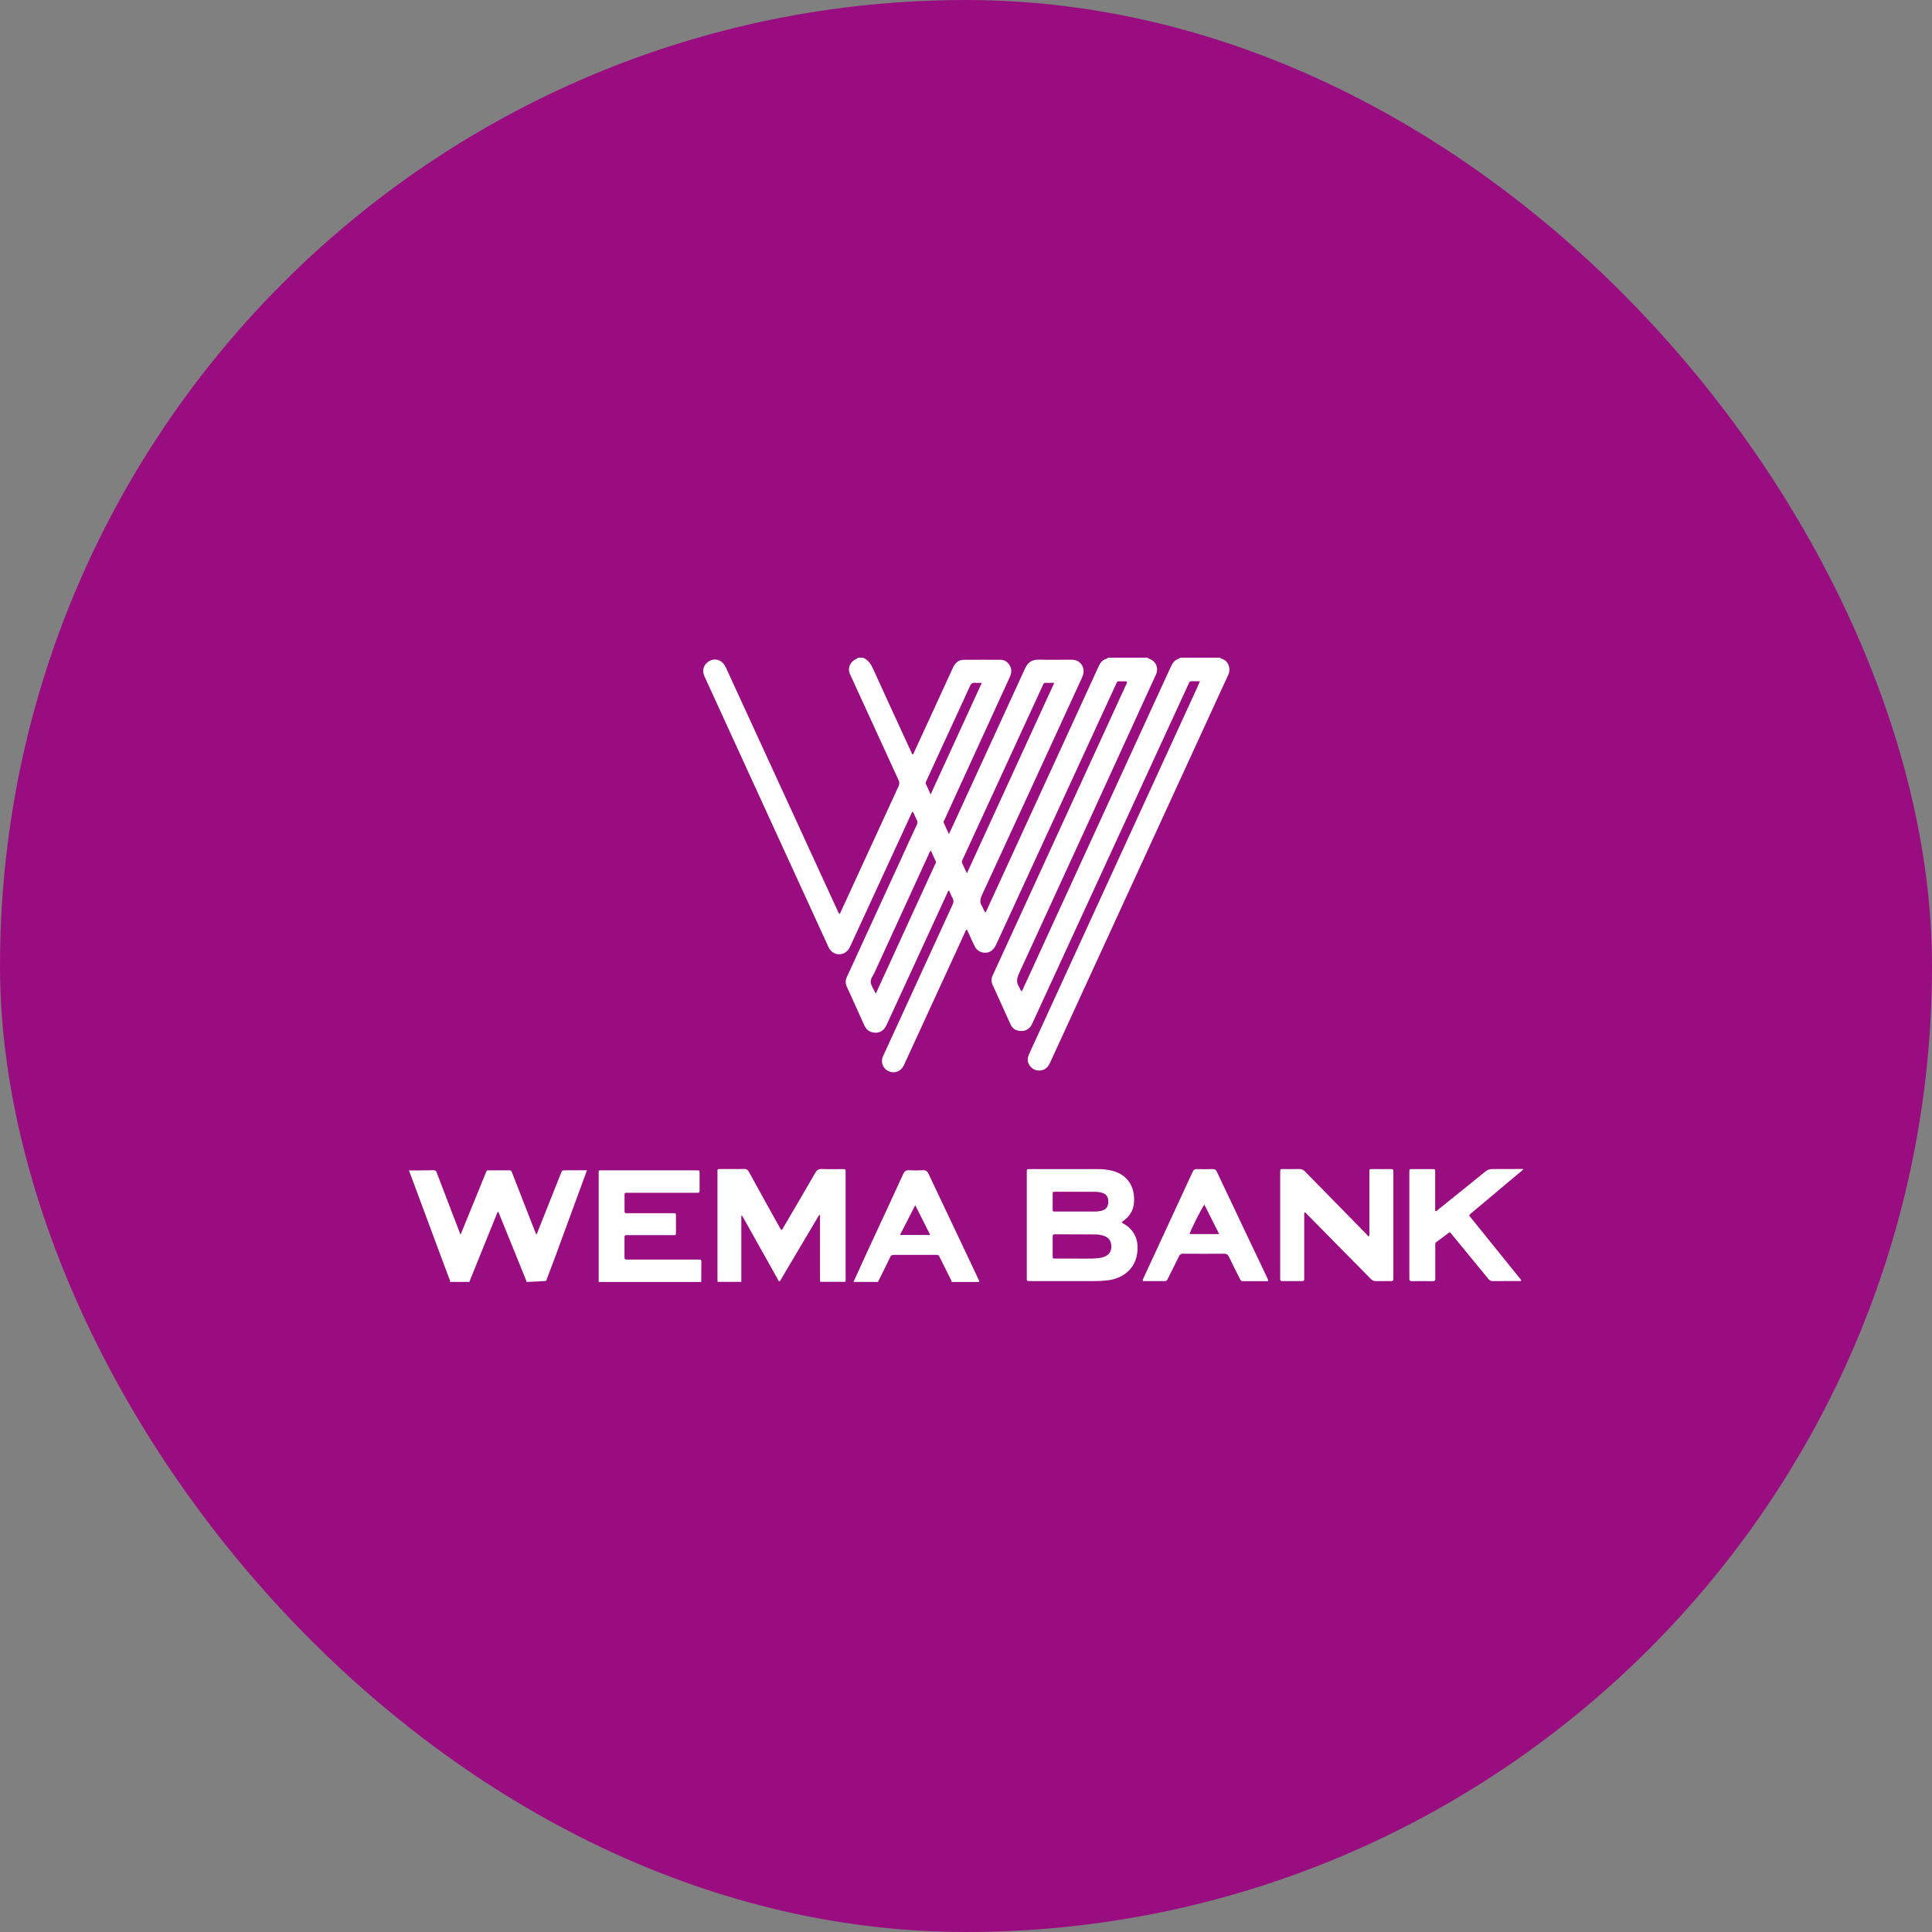 <svg width="48" height="48" viewBox="0 0 48 48" fill="none" xmlns="http://www.w3.org/2000/svg">
<rect x="0" y="0" width="48" height="48" fill="#808080" stroke="none"/>
<rect width="48" height="48" rx="24" fill="#990D81"/>
<path d="M25.633 25.456C25.645 25.434 25.655 25.411 25.665 25.389L29.447 17.17C29.478 17.103 29.509 17.036 29.539 16.969C29.55 16.946 29.561 16.926 29.592 16.926C29.661 16.926 29.731 16.926 29.811 16.926C29.793 16.968 29.782 17 29.768 17.03C28.419 19.969 27.071 22.909 25.723 25.848C25.669 25.965 25.614 26.082 25.562 26.2C25.516 26.304 25.523 26.406 25.599 26.494C25.631 26.535 25.675 26.566 25.725 26.583C25.775 26.6 25.829 26.602 25.88 26.59C25.993 26.567 26.049 26.489 26.093 26.393C27.439 23.465 28.784 20.537 30.128 17.61C30.257 17.331 30.382 17.05 30.514 16.772C30.587 16.618 30.528 16.401 30.325 16.359V16.34H29.31C29.311 16.343 29.311 16.346 29.311 16.349C29.31 16.352 29.309 16.355 29.308 16.358C29.198 16.382 29.139 16.46 29.094 16.555C28.943 16.882 28.793 17.209 28.643 17.536C27.575 19.866 26.506 22.196 25.436 24.526C25.421 24.559 25.405 24.592 25.387 24.631C25.344 24.603 25.344 24.556 25.321 24.523C25.243 24.41 25.262 24.306 25.318 24.183C26.42 21.787 27.518 19.39 28.613 16.991C28.648 16.916 28.683 16.84 28.717 16.766C28.798 16.587 28.712 16.408 28.522 16.356C28.521 16.351 28.519 16.346 28.515 16.341H27.52C27.521 16.347 27.521 16.353 27.518 16.358C27.408 16.381 27.343 16.453 27.298 16.55C27.127 16.925 26.955 17.299 26.783 17.673L24.52 22.601C24.51 22.624 24.499 22.646 24.485 22.674C24.439 22.626 24.429 22.564 24.398 22.515C24.34 22.423 24.349 22.341 24.395 22.241C25.223 20.447 26.049 18.651 26.873 16.855C26.908 16.778 26.934 16.702 26.915 16.615C26.904 16.558 26.876 16.507 26.834 16.468C26.793 16.428 26.74 16.403 26.683 16.395C26.65 16.391 26.616 16.39 26.582 16.39C26.323 16.39 26.065 16.395 25.807 16.389C25.64 16.384 25.536 16.456 25.469 16.604C25.015 17.596 24.56 18.588 24.103 19.579C23.941 19.931 23.779 20.283 23.618 20.635C23.607 20.66 23.593 20.684 23.575 20.721C23.529 20.622 23.49 20.534 23.448 20.445C23.433 20.411 23.456 20.386 23.469 20.36C23.602 20.067 23.736 19.773 23.871 19.48C24.278 18.591 24.685 17.702 25.092 16.813C25.148 16.691 25.131 16.57 25.047 16.479C25.024 16.452 24.996 16.43 24.964 16.415C24.931 16.4 24.896 16.392 24.861 16.392C24.556 16.392 24.252 16.389 23.947 16.392C23.816 16.392 23.731 16.469 23.678 16.584L23.374 17.246C23.155 17.724 22.936 18.201 22.716 18.678C22.705 18.702 22.7 18.731 22.669 18.749L22.442 18.255C22.194 17.716 21.945 17.178 21.701 16.637C21.644 16.51 21.578 16.399 21.445 16.341H21.316C21.292 16.372 21.253 16.377 21.224 16.398C21.128 16.466 21.08 16.556 21.095 16.675C21.103 16.717 21.118 16.758 21.139 16.795C21.533 17.656 21.927 18.517 22.322 19.377C22.335 19.401 22.342 19.428 22.343 19.455C22.343 19.482 22.337 19.509 22.325 19.533C21.846 20.571 21.368 21.609 20.892 22.648C20.885 22.672 20.872 22.693 20.855 22.71C20.832 22.679 20.814 22.645 20.801 22.608C19.884 20.611 18.966 18.614 18.049 16.617C18.035 16.583 18.018 16.55 17.998 16.519C17.914 16.392 17.761 16.35 17.635 16.417C17.488 16.495 17.434 16.642 17.497 16.792C17.508 16.817 17.52 16.842 17.531 16.867L20.558 23.474C20.57 23.503 20.583 23.531 20.598 23.558C20.713 23.755 20.97 23.761 21.093 23.57C21.114 23.533 21.134 23.494 21.15 23.455L22.624 20.255C22.636 20.221 22.652 20.19 22.674 20.163C22.717 20.224 22.736 20.296 22.773 20.36C22.803 20.411 22.796 20.455 22.771 20.507C22.643 20.779 22.518 21.054 22.393 21.328C21.943 22.308 21.492 23.288 21.042 24.269C21.022 24.308 21.012 24.35 21.012 24.393C21.012 24.436 21.021 24.479 21.04 24.518C21.064 24.568 21.087 24.618 21.11 24.669C21.23 24.935 21.351 25.201 21.47 25.467C21.51 25.557 21.57 25.621 21.667 25.646C21.823 25.686 21.952 25.624 22.022 25.474C22.169 25.158 22.313 24.843 22.458 24.527C22.815 23.75 23.172 22.974 23.53 22.198C23.541 22.173 23.546 22.142 23.579 22.125C23.609 22.191 23.633 22.255 23.666 22.313C23.699 22.372 23.693 22.418 23.666 22.477C23.1 23.708 22.535 24.939 21.971 26.172C21.956 26.203 21.941 26.233 21.93 26.265C21.916 26.302 21.91 26.341 21.913 26.381C21.916 26.42 21.927 26.458 21.946 26.493C21.965 26.528 21.991 26.558 22.022 26.582C22.054 26.605 22.09 26.622 22.128 26.631C22.265 26.666 22.393 26.603 22.458 26.462C22.608 26.138 22.757 25.814 22.905 25.49C23.259 24.719 23.614 23.948 23.968 23.178C23.981 23.149 23.985 23.113 24.023 23.096C24.045 23.144 24.066 23.189 24.087 23.233C24.129 23.325 24.169 23.419 24.215 23.509C24.238 23.557 24.273 23.597 24.318 23.626C24.362 23.654 24.414 23.669 24.467 23.67C24.582 23.674 24.664 23.614 24.723 23.518C24.739 23.488 24.754 23.458 24.768 23.427L27.537 17.41C27.602 17.268 27.668 17.125 27.734 16.983C27.747 16.955 27.756 16.924 27.796 16.927C27.863 16.93 27.931 16.921 27.999 16.933C28.002 16.982 27.974 17.017 27.957 17.055C27.081 18.966 26.204 20.877 25.327 22.788C25.107 23.269 24.886 23.749 24.665 24.23C24.647 24.264 24.636 24.301 24.635 24.34C24.633 24.378 24.64 24.417 24.654 24.452C24.805 24.786 24.955 25.12 25.107 25.452C25.158 25.565 25.252 25.614 25.374 25.615C25.428 25.617 25.481 25.603 25.527 25.574C25.574 25.546 25.61 25.505 25.633 25.456ZM23.02 19.391C23.137 19.134 23.255 18.877 23.374 18.62C23.616 18.096 23.859 17.572 24.098 17.046C24.126 16.982 24.161 16.957 24.229 16.965C24.284 16.968 24.338 16.968 24.393 16.965L23.122 19.736C23.076 19.636 23.039 19.555 23.002 19.476C22.986 19.443 23.009 19.417 23.021 19.391H23.02ZM23.225 21.488C23.056 21.857 22.887 22.225 22.718 22.593C22.417 23.25 22.117 23.906 21.816 24.563C21.799 24.599 21.782 24.634 21.761 24.68C21.755 24.674 21.749 24.667 21.744 24.66C21.705 24.573 21.642 24.489 21.633 24.399C21.625 24.315 21.695 24.236 21.731 24.155C22.177 23.179 22.623 22.204 23.071 21.229C23.082 21.193 23.101 21.16 23.127 21.133C23.169 21.225 23.212 21.313 23.25 21.402C23.263 21.435 23.24 21.461 23.226 21.488H23.225ZM24.022 21.698C23.977 21.6 23.942 21.522 23.904 21.444C23.885 21.403 23.908 21.372 23.923 21.34C24.068 21.024 24.213 20.708 24.359 20.393C24.87 19.282 25.382 18.17 25.893 17.059C25.902 17.039 25.912 17.02 25.921 17C25.925 16.989 25.933 16.979 25.943 16.973C25.953 16.966 25.965 16.963 25.977 16.965C26.045 16.965 26.112 16.965 26.193 16.965L24.022 21.698Z" fill="white"/>
<path d="M14.583 29.075L13.812 31.177L13.569 31.822C13.566 31.831 13.081 31.849 13.081 31.849C13.079 31.837 13.077 31.825 13.073 31.813C12.848 31.258 12.623 30.703 12.398 30.148C12.392 30.132 12.389 30.113 12.368 30.108C12.364 30.113 12.361 30.118 12.358 30.124L11.66 31.849H11.181C11.188 31.812 11.166 31.783 11.155 31.752C11.028 31.409 10.9 31.066 10.772 30.724C10.598 30.255 10.424 29.786 10.25 29.318L10.248 29.312L10.173 29.114L10.161 29.079C10.365 29.079 10.569 29.079 10.773 29.074C10.827 29.074 10.839 29.102 10.854 29.142C10.994 29.51 11.134 29.877 11.275 30.244C11.328 30.381 11.381 30.518 11.441 30.674C11.458 30.635 11.469 30.612 11.478 30.589C11.672 30.113 11.866 29.637 12.06 29.162C12.101 29.062 12.08 29.078 12.192 29.076C12.333 29.076 12.474 29.076 12.617 29.076C12.698 29.076 12.698 29.076 12.729 29.152C12.915 29.627 13.1 30.102 13.285 30.577C13.296 30.605 13.308 30.633 13.326 30.676C13.343 30.639 13.355 30.615 13.363 30.592L13.931 29.162C13.965 29.075 13.965 29.075 14.054 29.075H14.583Z" fill="white"/>
<path d="M21.009 30.835C21.009 30.266 21.009 29.697 21.009 29.129C21.009 29.047 21.009 29.046 20.929 29.046C20.76 29.046 20.591 29.05 20.422 29.044C20.341 29.041 20.297 29.065 20.256 29.137C19.997 29.587 19.734 30.035 19.471 30.483C19.455 30.511 19.445 30.543 19.41 30.562C19.392 30.531 19.376 30.506 19.361 30.478C19.108 30.024 18.856 29.571 18.607 29.115C18.597 29.092 18.58 29.072 18.558 29.059C18.536 29.046 18.511 29.04 18.485 29.043C18.301 29.048 18.116 29.043 17.932 29.045C17.814 29.045 17.825 29.031 17.825 29.154C17.825 29.994 17.825 30.833 17.825 31.672C17.825 31.731 17.826 31.789 17.827 31.848H18.418V30.202C18.448 30.208 18.452 30.227 18.46 30.242C18.749 30.756 19.037 31.271 19.325 31.785C19.332 31.799 19.337 31.813 19.342 31.827C19.369 31.843 19.38 31.825 19.392 31.805L19.575 31.495C19.819 31.082 20.064 30.67 20.308 30.259C20.322 30.226 20.344 30.198 20.372 30.178V30.253C20.372 30.751 20.372 31.248 20.372 31.745C20.372 31.779 20.374 31.813 20.375 31.847H21.003C21.011 31.814 21.013 31.78 21.009 31.746C21.009 31.443 21.009 31.139 21.009 30.835Z" fill="white"/>
<path d="M17.31 31.293C16.741 31.293 16.172 31.293 15.603 31.293C15.516 31.293 15.516 31.293 15.515 31.211C15.515 31.063 15.515 30.916 15.515 30.768C15.515 30.688 15.515 30.688 15.596 30.687H15.642C16.001 30.687 16.361 30.687 16.721 30.687C16.792 30.687 16.793 30.687 16.794 30.617C16.794 30.485 16.794 30.353 16.794 30.221C16.794 30.134 16.794 30.142 16.711 30.141C16.496 30.14 16.28 30.141 16.065 30.141C15.905 30.141 15.745 30.141 15.587 30.141C15.518 30.141 15.517 30.139 15.516 30.069C15.516 29.946 15.516 29.823 15.516 29.7C15.516 29.636 15.518 29.634 15.584 29.634C15.793 29.634 16.002 29.634 16.211 29.634C16.577 29.634 16.943 29.634 17.309 29.634C17.38 29.634 17.38 29.634 17.381 29.563C17.381 29.434 17.381 29.305 17.381 29.176C17.381 29.072 17.393 29.077 17.281 29.077C16.518 29.077 15.756 29.077 14.993 29.077C14.855 29.077 14.874 29.062 14.874 29.193C14.874 30.078 14.874 30.964 14.874 31.85H17.422C17.422 31.702 17.425 31.555 17.425 31.407C17.424 31.277 17.437 31.295 17.31 31.293Z" fill="white"/>
<path d="M36.562 30.134C36.988 29.777 37.414 29.419 37.839 29.061V29.043C37.586 29.043 37.335 29.047 37.083 29.044C37.016 29.042 36.95 29.065 36.9 29.109C36.513 29.424 36.126 29.736 35.737 30.047C35.715 30.065 35.698 30.097 35.657 30.087V30.013C35.657 29.714 35.657 29.416 35.657 29.118C35.657 29.047 35.656 29.046 35.586 29.046C35.419 29.046 35.253 29.046 35.087 29.046C35.017 29.046 35.017 29.046 35.015 29.117C35.015 29.135 35.015 29.154 35.015 29.173V31.545C35.015 31.619 35.017 31.693 35.015 31.766C35.013 31.813 35.028 31.831 35.077 31.83C35.25 31.828 35.422 31.828 35.594 31.83C35.64 31.83 35.665 31.819 35.659 31.769C35.658 31.75 35.658 31.731 35.659 31.712C35.659 31.457 35.659 31.201 35.659 30.946C35.659 30.918 35.651 30.885 35.682 30.862C35.786 30.785 35.889 30.708 35.992 30.63C35.996 30.626 36 30.623 36.005 30.621C36.011 30.62 36.016 30.619 36.021 30.62C36.027 30.621 36.032 30.623 36.036 30.626C36.04 30.629 36.044 30.634 36.046 30.638C36.057 30.653 36.069 30.666 36.081 30.681C36.38 31.045 36.678 31.409 36.977 31.773C36.99 31.791 37.007 31.806 37.027 31.816C37.047 31.826 37.07 31.83 37.092 31.829C37.308 31.826 37.523 31.829 37.738 31.827C37.758 31.827 37.782 31.839 37.795 31.814C37.783 31.786 37.765 31.76 37.742 31.739C37.345 31.246 36.947 30.753 36.549 30.26C36.494 30.192 36.48 30.203 36.562 30.134Z" fill="white"/>
<path d="M24.175 31.498C23.806 30.721 23.438 29.944 23.071 29.167C23.036 29.094 22.997 29.069 22.919 29.074C22.808 29.081 22.697 29.081 22.587 29.074C22.513 29.07 22.474 29.094 22.442 29.164C22.145 29.814 21.842 30.462 21.541 31.112C21.428 31.357 21.316 31.603 21.205 31.849H21.814C21.916 31.642 22.019 31.436 22.119 31.229C22.14 31.184 22.171 31.177 22.214 31.177C22.479 31.177 22.743 31.177 23.008 31.177C23.094 31.177 23.18 31.177 23.267 31.177C23.282 31.175 23.297 31.178 23.31 31.186C23.323 31.194 23.333 31.206 23.339 31.22C23.438 31.421 23.539 31.621 23.639 31.822C23.642 31.831 23.642 31.841 23.642 31.85H24.325C24.338 31.822 24.318 31.804 24.308 31.783C24.265 31.688 24.22 31.592 24.175 31.498ZM22.361 30.681L22.739 29.942C22.868 30.199 22.987 30.436 23.111 30.683L22.361 30.681Z" fill="white"/>
<path d="M27.96 30.429C27.931 30.409 27.894 30.398 27.871 30.368C27.873 30.363 27.874 30.36 27.876 30.358C27.888 30.349 27.9 30.34 27.913 30.33C28.069 30.218 28.162 30.067 28.174 29.874C28.203 29.474 28.006 29.178 27.62 29.084C27.5 29.056 27.377 29.044 27.254 29.046C26.7 29.046 26.146 29.046 25.593 29.046C25.511 29.046 25.51 29.046 25.51 29.126C25.51 30 25.51 30.873 25.51 31.747C25.51 31.828 25.51 31.828 25.591 31.828H25.628C26.145 31.828 26.662 31.828 27.179 31.828C27.29 31.829 27.4 31.823 27.51 31.811C27.953 31.76 28.284 31.459 28.261 30.961C28.259 30.854 28.231 30.75 28.178 30.657C28.126 30.564 28.051 30.485 27.96 30.429ZM26.153 29.678C26.153 29.611 26.154 29.609 26.217 29.609C26.546 29.609 26.875 29.609 27.204 29.61C27.266 29.609 27.327 29.618 27.386 29.636C27.492 29.67 27.538 29.74 27.536 29.861C27.534 29.976 27.485 30.044 27.384 30.076C27.309 30.095 27.232 30.104 27.155 30.101C27.017 30.102 26.878 30.101 26.74 30.101C26.568 30.101 26.395 30.101 26.223 30.101C26.154 30.101 26.153 30.099 26.153 30.028C26.152 29.912 26.152 29.795 26.153 29.678ZM27.461 31.213C27.352 31.263 27.234 31.265 27.117 31.269C26.991 31.273 26.864 31.269 26.739 31.269C26.57 31.269 26.401 31.269 26.232 31.269C26.154 31.269 26.153 31.269 26.153 31.195C26.153 31.038 26.153 30.881 26.153 30.724C26.153 30.68 26.167 30.666 26.211 30.666C26.549 30.668 26.887 30.666 27.225 30.67C27.299 30.671 27.372 30.684 27.442 30.71C27.552 30.752 27.605 30.835 27.611 30.951C27.616 31.067 27.572 31.162 27.461 31.213Z" fill="white"/>
<path d="M34.554 29.045C34.409 29.048 34.265 29.045 34.12 29.045C34.014 29.045 34.022 29.037 34.022 29.146C34.022 29.638 34.022 30.13 34.022 30.622C34.022 30.653 34.032 30.688 34.002 30.724C33.976 30.694 33.955 30.668 33.931 30.644C33.429 30.132 32.927 29.62 32.425 29.108C32.407 29.087 32.383 29.069 32.357 29.058C32.33 29.047 32.302 29.042 32.273 29.044C32.153 29.048 32.033 29.044 31.913 29.045C31.801 29.045 31.806 29.033 31.806 29.147V31.722C31.806 31.74 31.806 31.759 31.806 31.778C31.805 31.812 31.817 31.829 31.854 31.829C32.02 31.829 32.186 31.829 32.352 31.829C32.387 31.829 32.404 31.817 32.403 31.781C32.403 31.756 32.403 31.732 32.403 31.707C32.403 31.212 32.403 30.717 32.403 30.221C32.399 30.188 32.401 30.154 32.41 30.122C32.442 30.125 32.454 30.15 32.47 30.166C32.581 30.277 32.69 30.389 32.801 30.5C33.22 30.925 33.639 31.35 34.058 31.775C34.074 31.793 34.093 31.808 34.116 31.817C34.138 31.826 34.162 31.831 34.186 31.829C34.299 31.826 34.414 31.829 34.528 31.829C34.618 31.829 34.618 31.829 34.618 31.738V29.163C34.618 29.144 34.617 29.126 34.618 29.107C34.623 29.059 34.602 29.044 34.554 29.045Z" fill="white"/>
<path d="M30.953 30.632C30.713 30.127 30.474 29.621 30.234 29.116C30.21 29.065 30.183 29.042 30.124 29.045C29.998 29.049 29.871 29.05 29.746 29.045C29.685 29.042 29.655 29.062 29.629 29.119C29.225 29.995 28.82 30.87 28.414 31.745C28.403 31.769 28.382 31.791 28.395 31.829C28.577 31.829 28.761 31.829 28.944 31.829C28.989 31.829 29 31.799 29.014 31.769C29.106 31.585 29.2 31.403 29.289 31.216C29.298 31.194 29.313 31.175 29.334 31.162C29.354 31.15 29.378 31.145 29.402 31.148C29.737 31.15 30.072 31.151 30.407 31.148C30.471 31.148 30.505 31.166 30.533 31.225C30.619 31.409 30.713 31.589 30.804 31.77C30.819 31.8 30.829 31.83 30.874 31.83C31.083 31.828 31.292 31.83 31.508 31.83C31.506 31.798 31.496 31.767 31.48 31.74C31.304 31.37 31.128 31.001 30.953 30.632ZM29.555 30.66C29.562 30.598 29.837 30.048 29.922 29.928L30.29 30.66H29.555Z" fill="white"/>
</svg>
